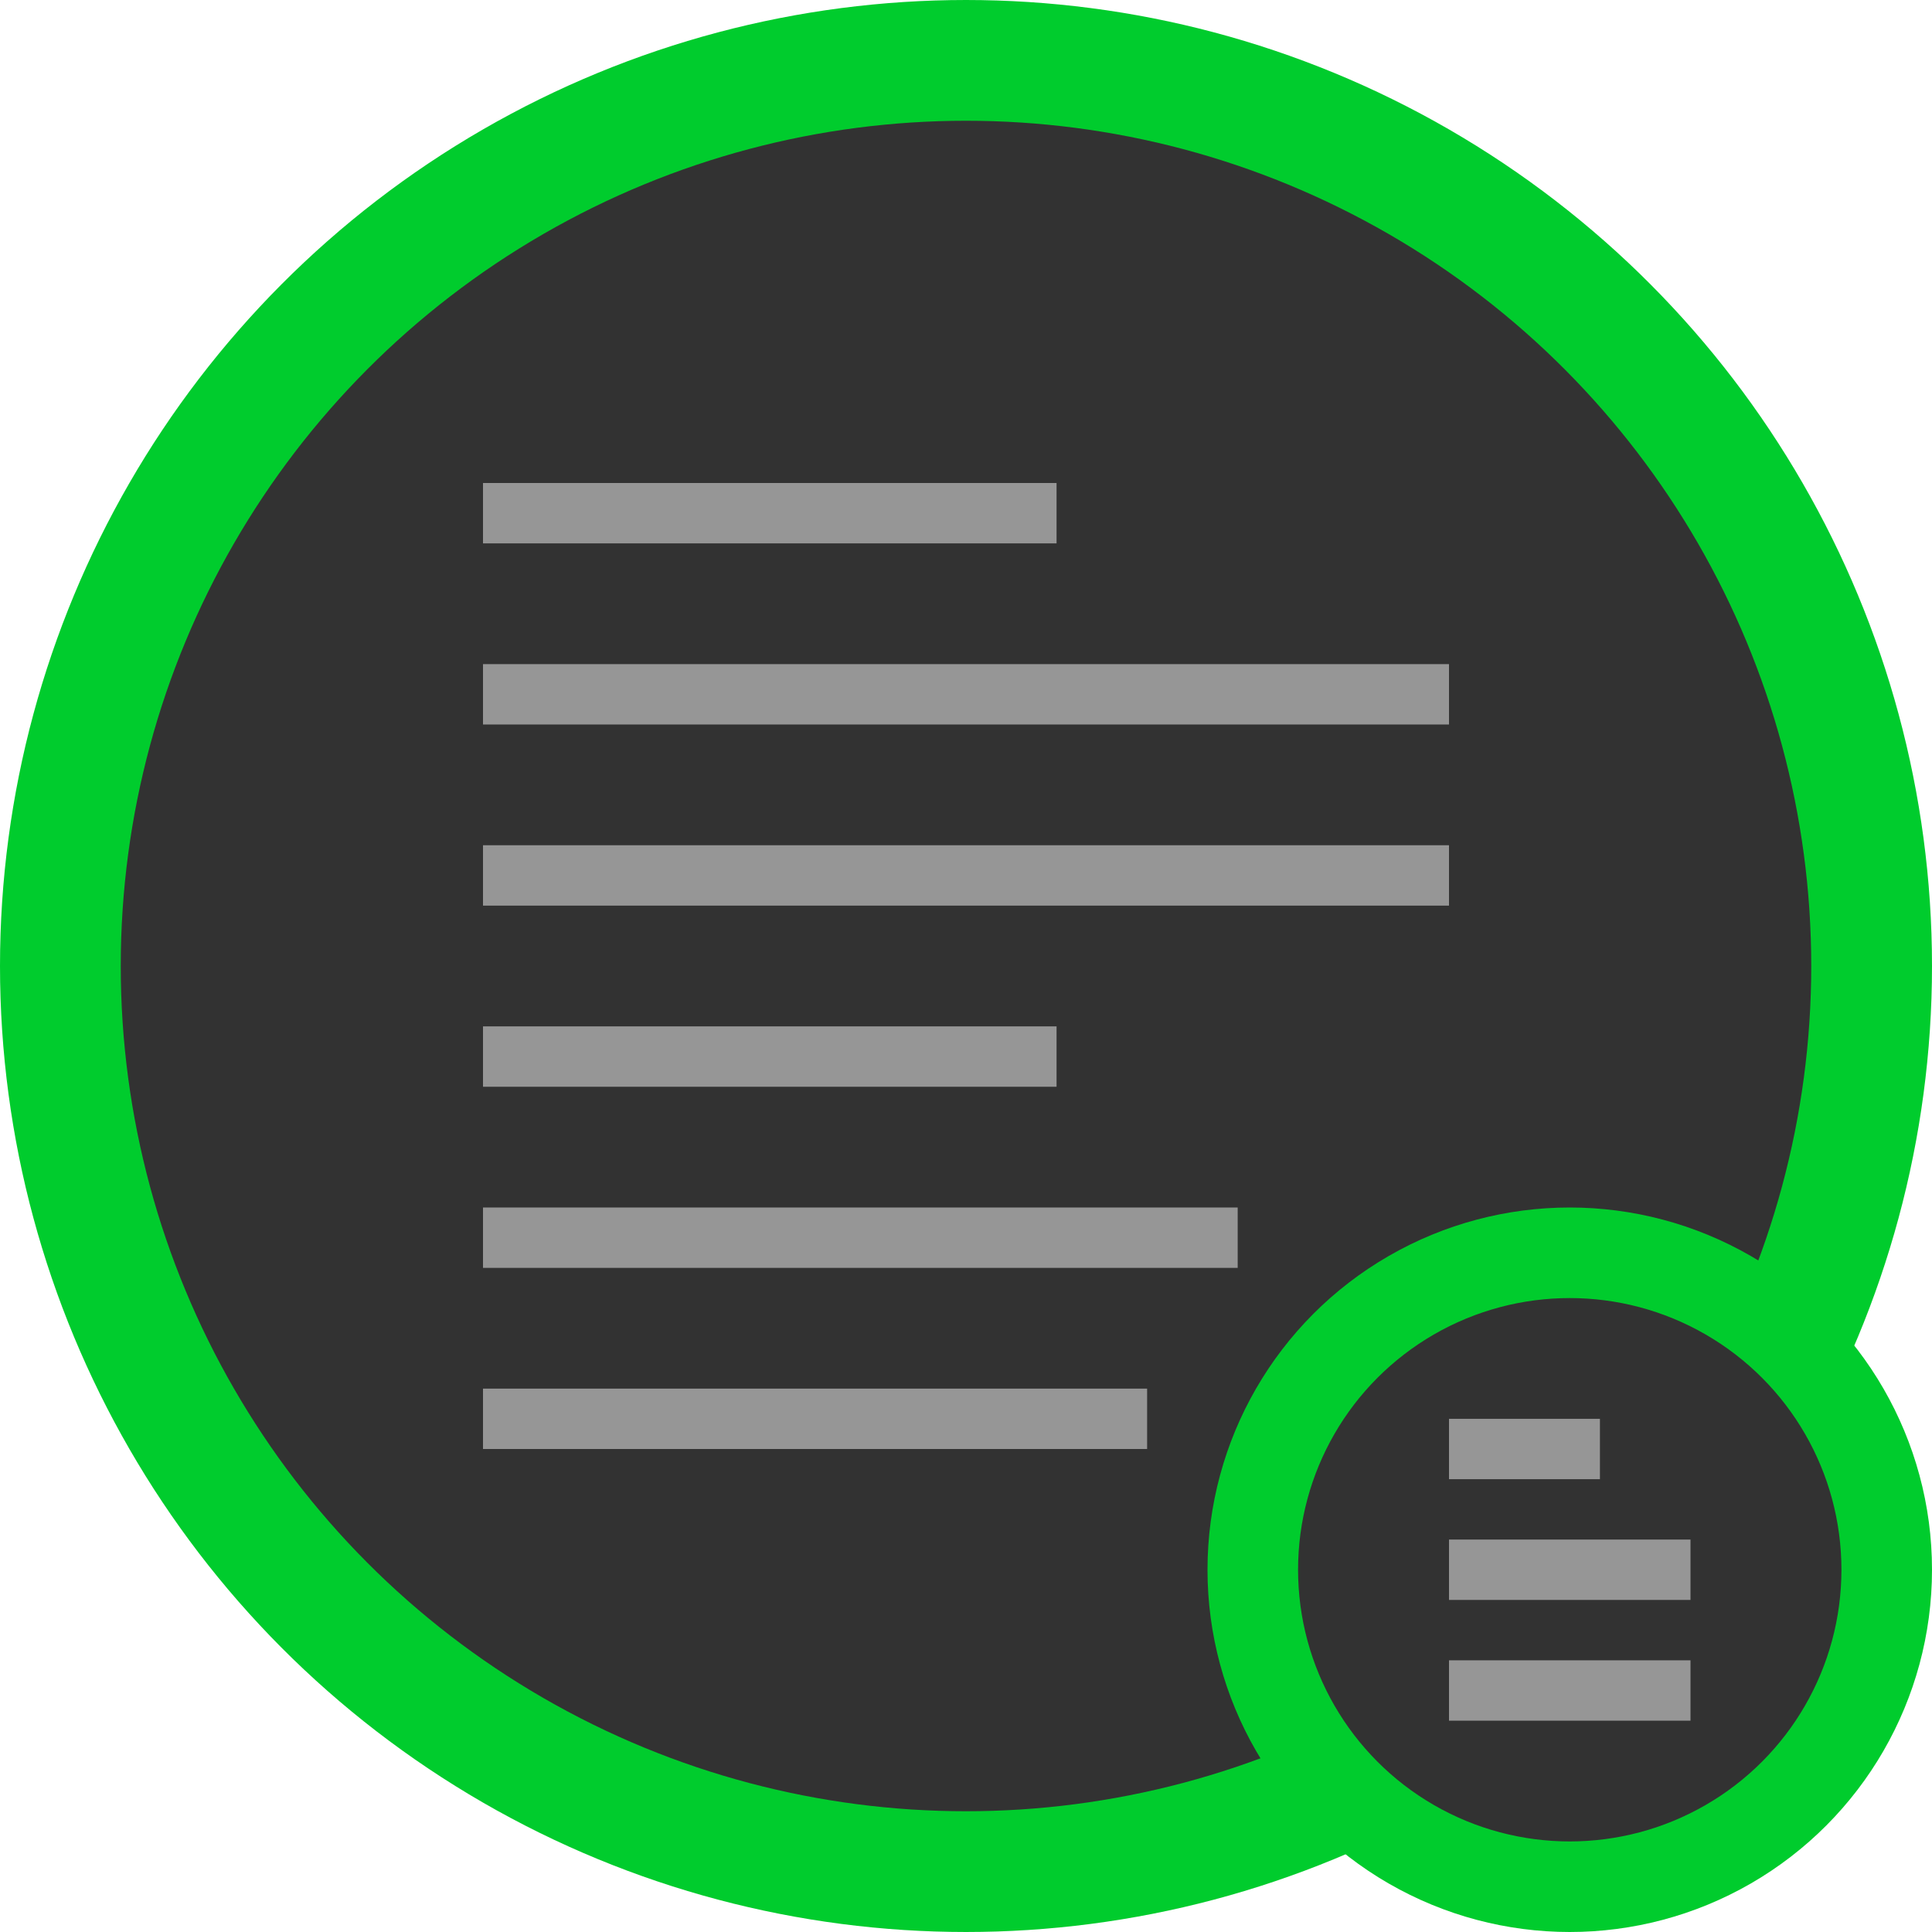 <svg width="64" height="64" viewBox="0 0 64 64" fill="none" xmlns="http://www.w3.org/2000/svg">
<circle cx="32" cy="32" r="30" fill="#323232" stroke="#00CC2D" stroke-width="4"/>
<rect x="16" y="34" width="19" height="2" fill="#969696"/>
<rect x="16" y="40" width="25" height="2" fill="#969696"/>
<rect x="16" y="46" width="22" height="2" fill="#969696"/>
<rect x="16" y="16" width="19" height="2" fill="#969696"/>
<rect x="16" y="22" width="32" height="2" fill="#969696"/>
<rect x="16" y="28" width="32" height="2" fill="#969696"/>
<circle cx="52" cy="52" r="10.5" fill="#323232" stroke="#00CC2D" stroke-width="3"/>
<rect x="48" y="47" width="5" height="2" fill="#969696"/>
<rect x="48" y="51" width="8" height="2" fill="#969696"/>
<rect x="48" y="55" width="8" height="2" fill="#969696"/>
</svg>

